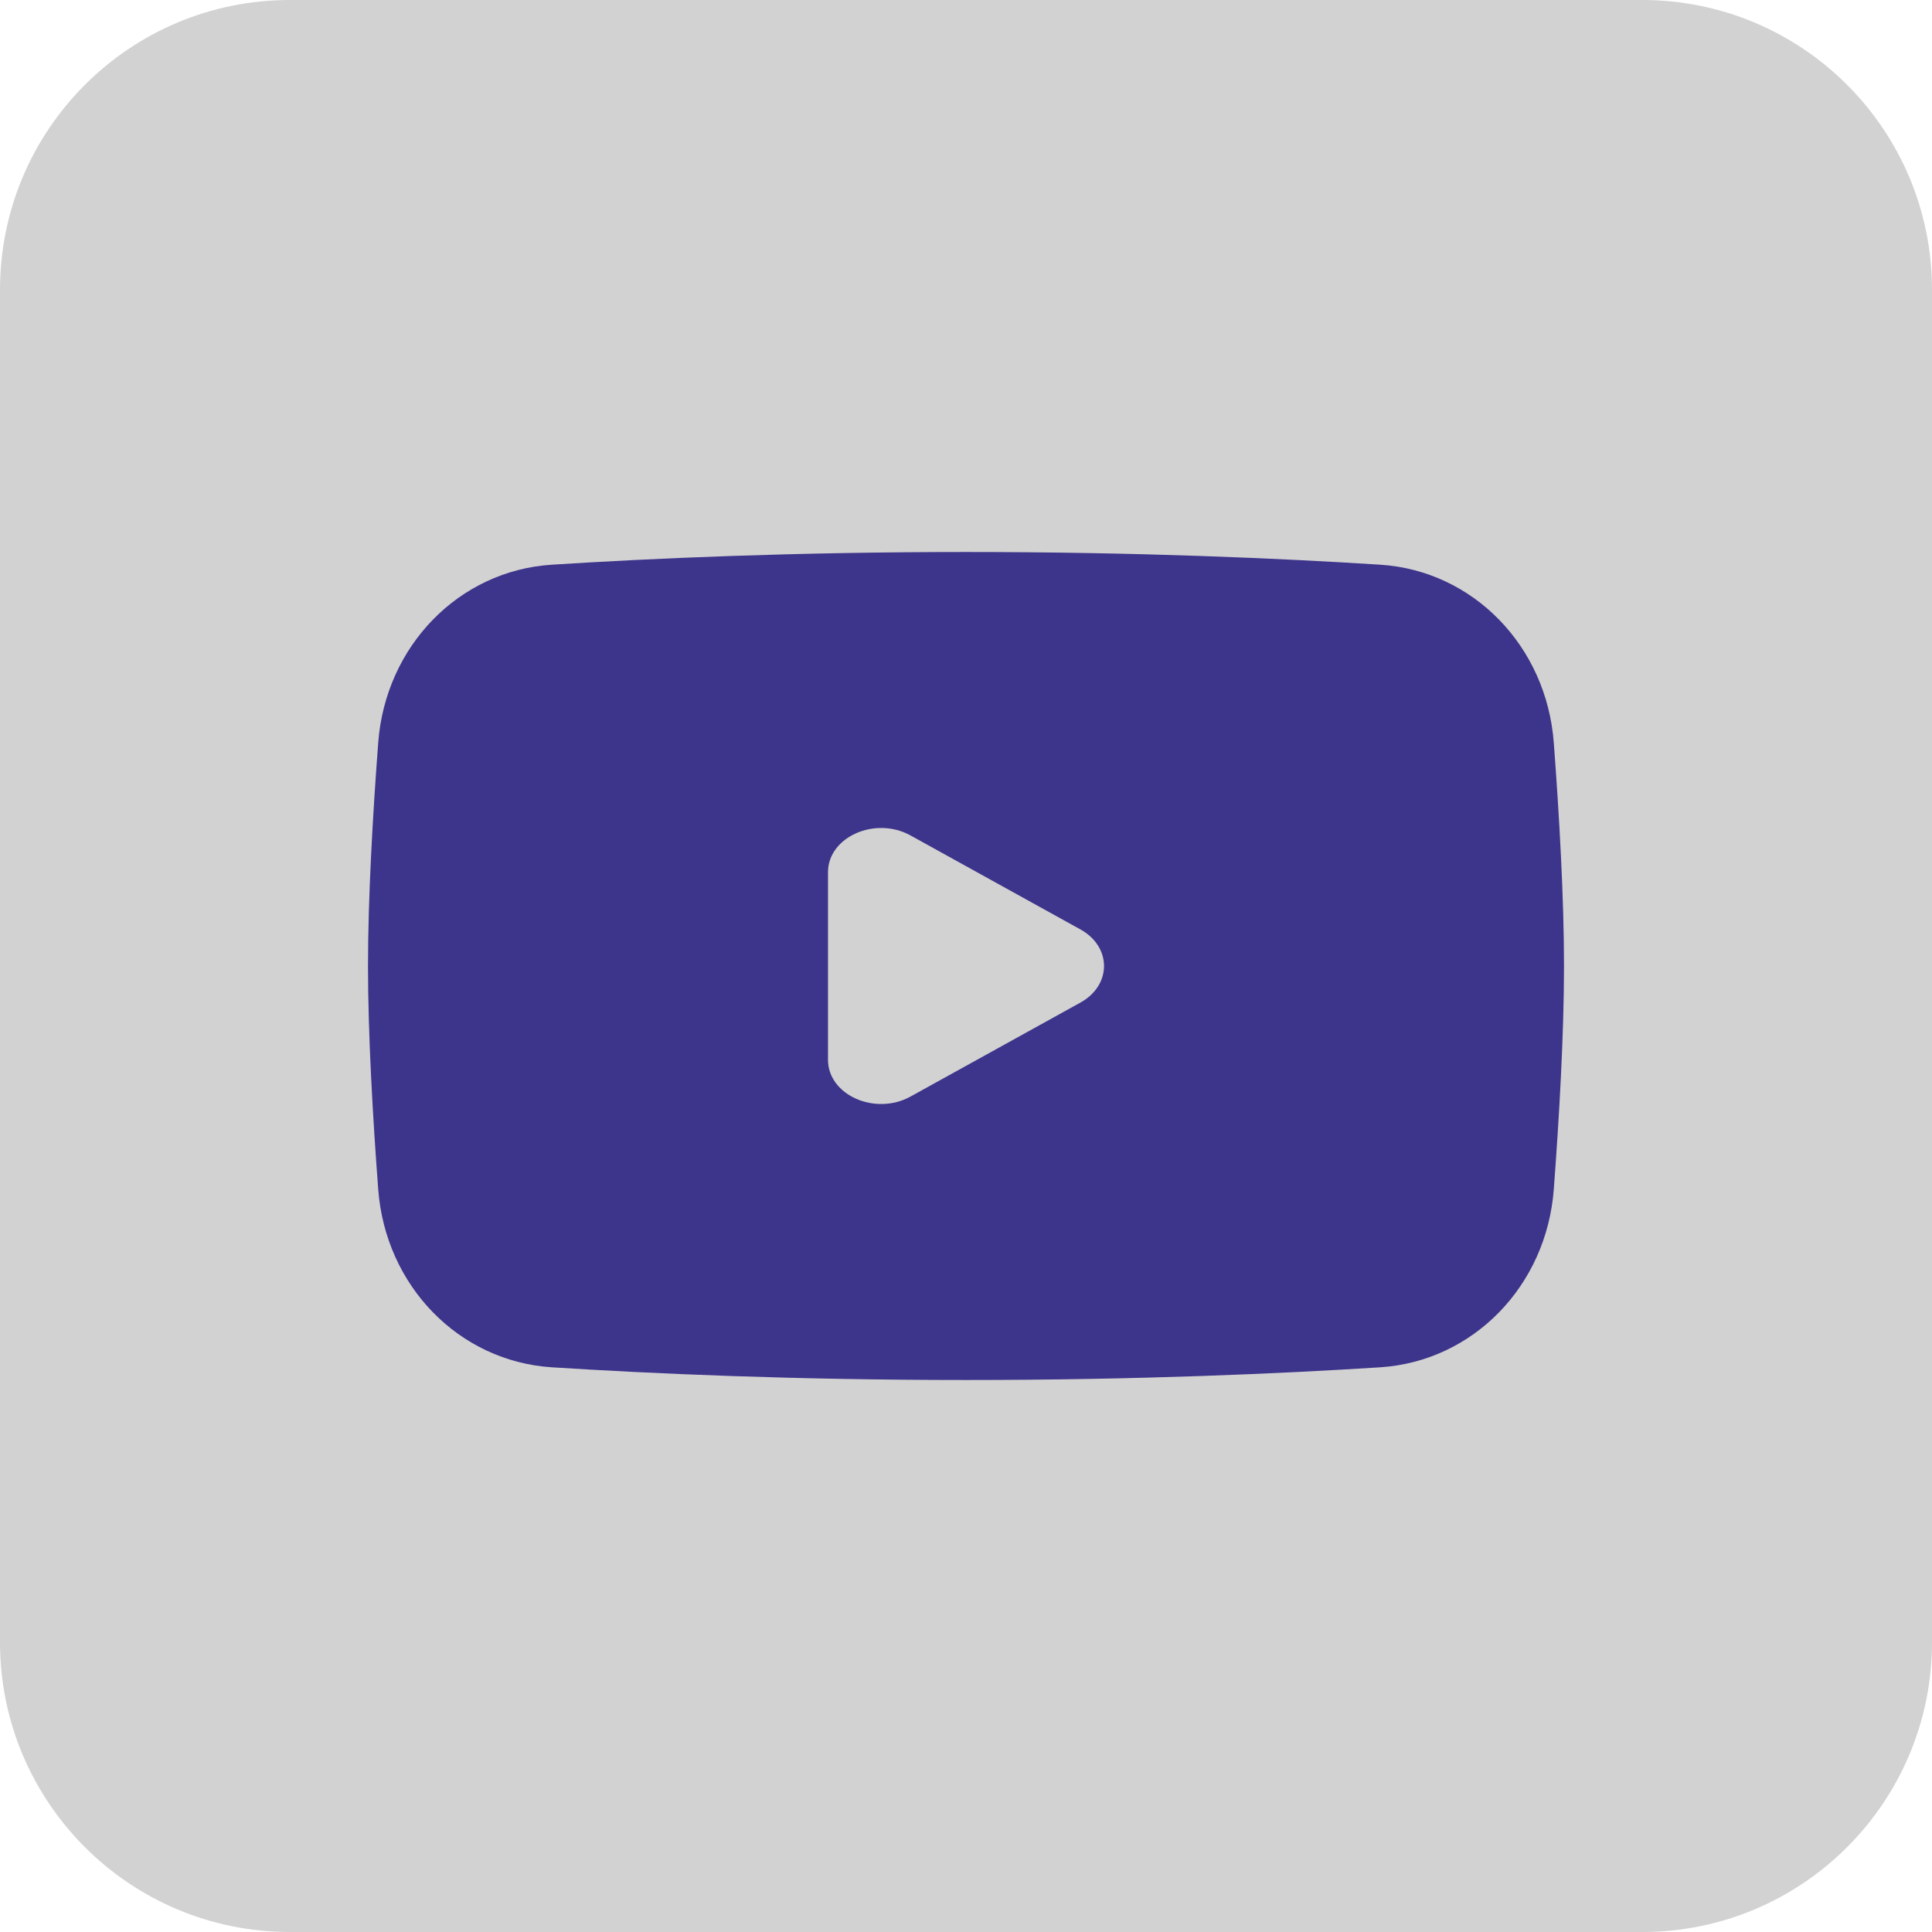 <svg width="21" height="21" viewBox="0 0 21 21" fill="none" xmlns="http://www.w3.org/2000/svg">
<path d="M0 3.15C0 1.41 1.41 0 3.15 0H17.85C19.59 0 21 1.41 21 3.15V17.85C21 19.59 19.59 21 17.85 21H3.15C1.41 21 0 19.59 0 17.85V3.15Z" fill="#D2D2D2"/>
<path d="M4.111 8.073C4.19 7.024 4.986 6.203 5.998 6.138C7.08 6.069 8.624 6 10.5 6C12.376 6 13.92 6.069 15.002 6.138C16.014 6.203 16.81 7.024 16.889 8.073C16.948 8.854 17 9.759 17 10.5C17 11.241 16.948 12.146 16.889 12.927C16.81 13.976 16.014 14.796 15.002 14.862C13.92 14.931 12.376 15 10.5 15C8.624 15 7.08 14.931 5.998 14.862C4.986 14.796 4.19 13.976 4.111 12.927C4.052 12.146 4 11.241 4 10.5C4 9.759 4.052 8.854 4.111 8.073Z" fill="#3D348B"/>
<path d="M9.897 9.081L11.743 10.102C12.086 10.291 12.086 10.709 11.743 10.898L9.897 11.919C9.514 12.131 9 11.903 9 11.52V9.48C9 9.097 9.514 8.869 9.897 9.081Z" fill="#D2D2D2"/>
</svg>

